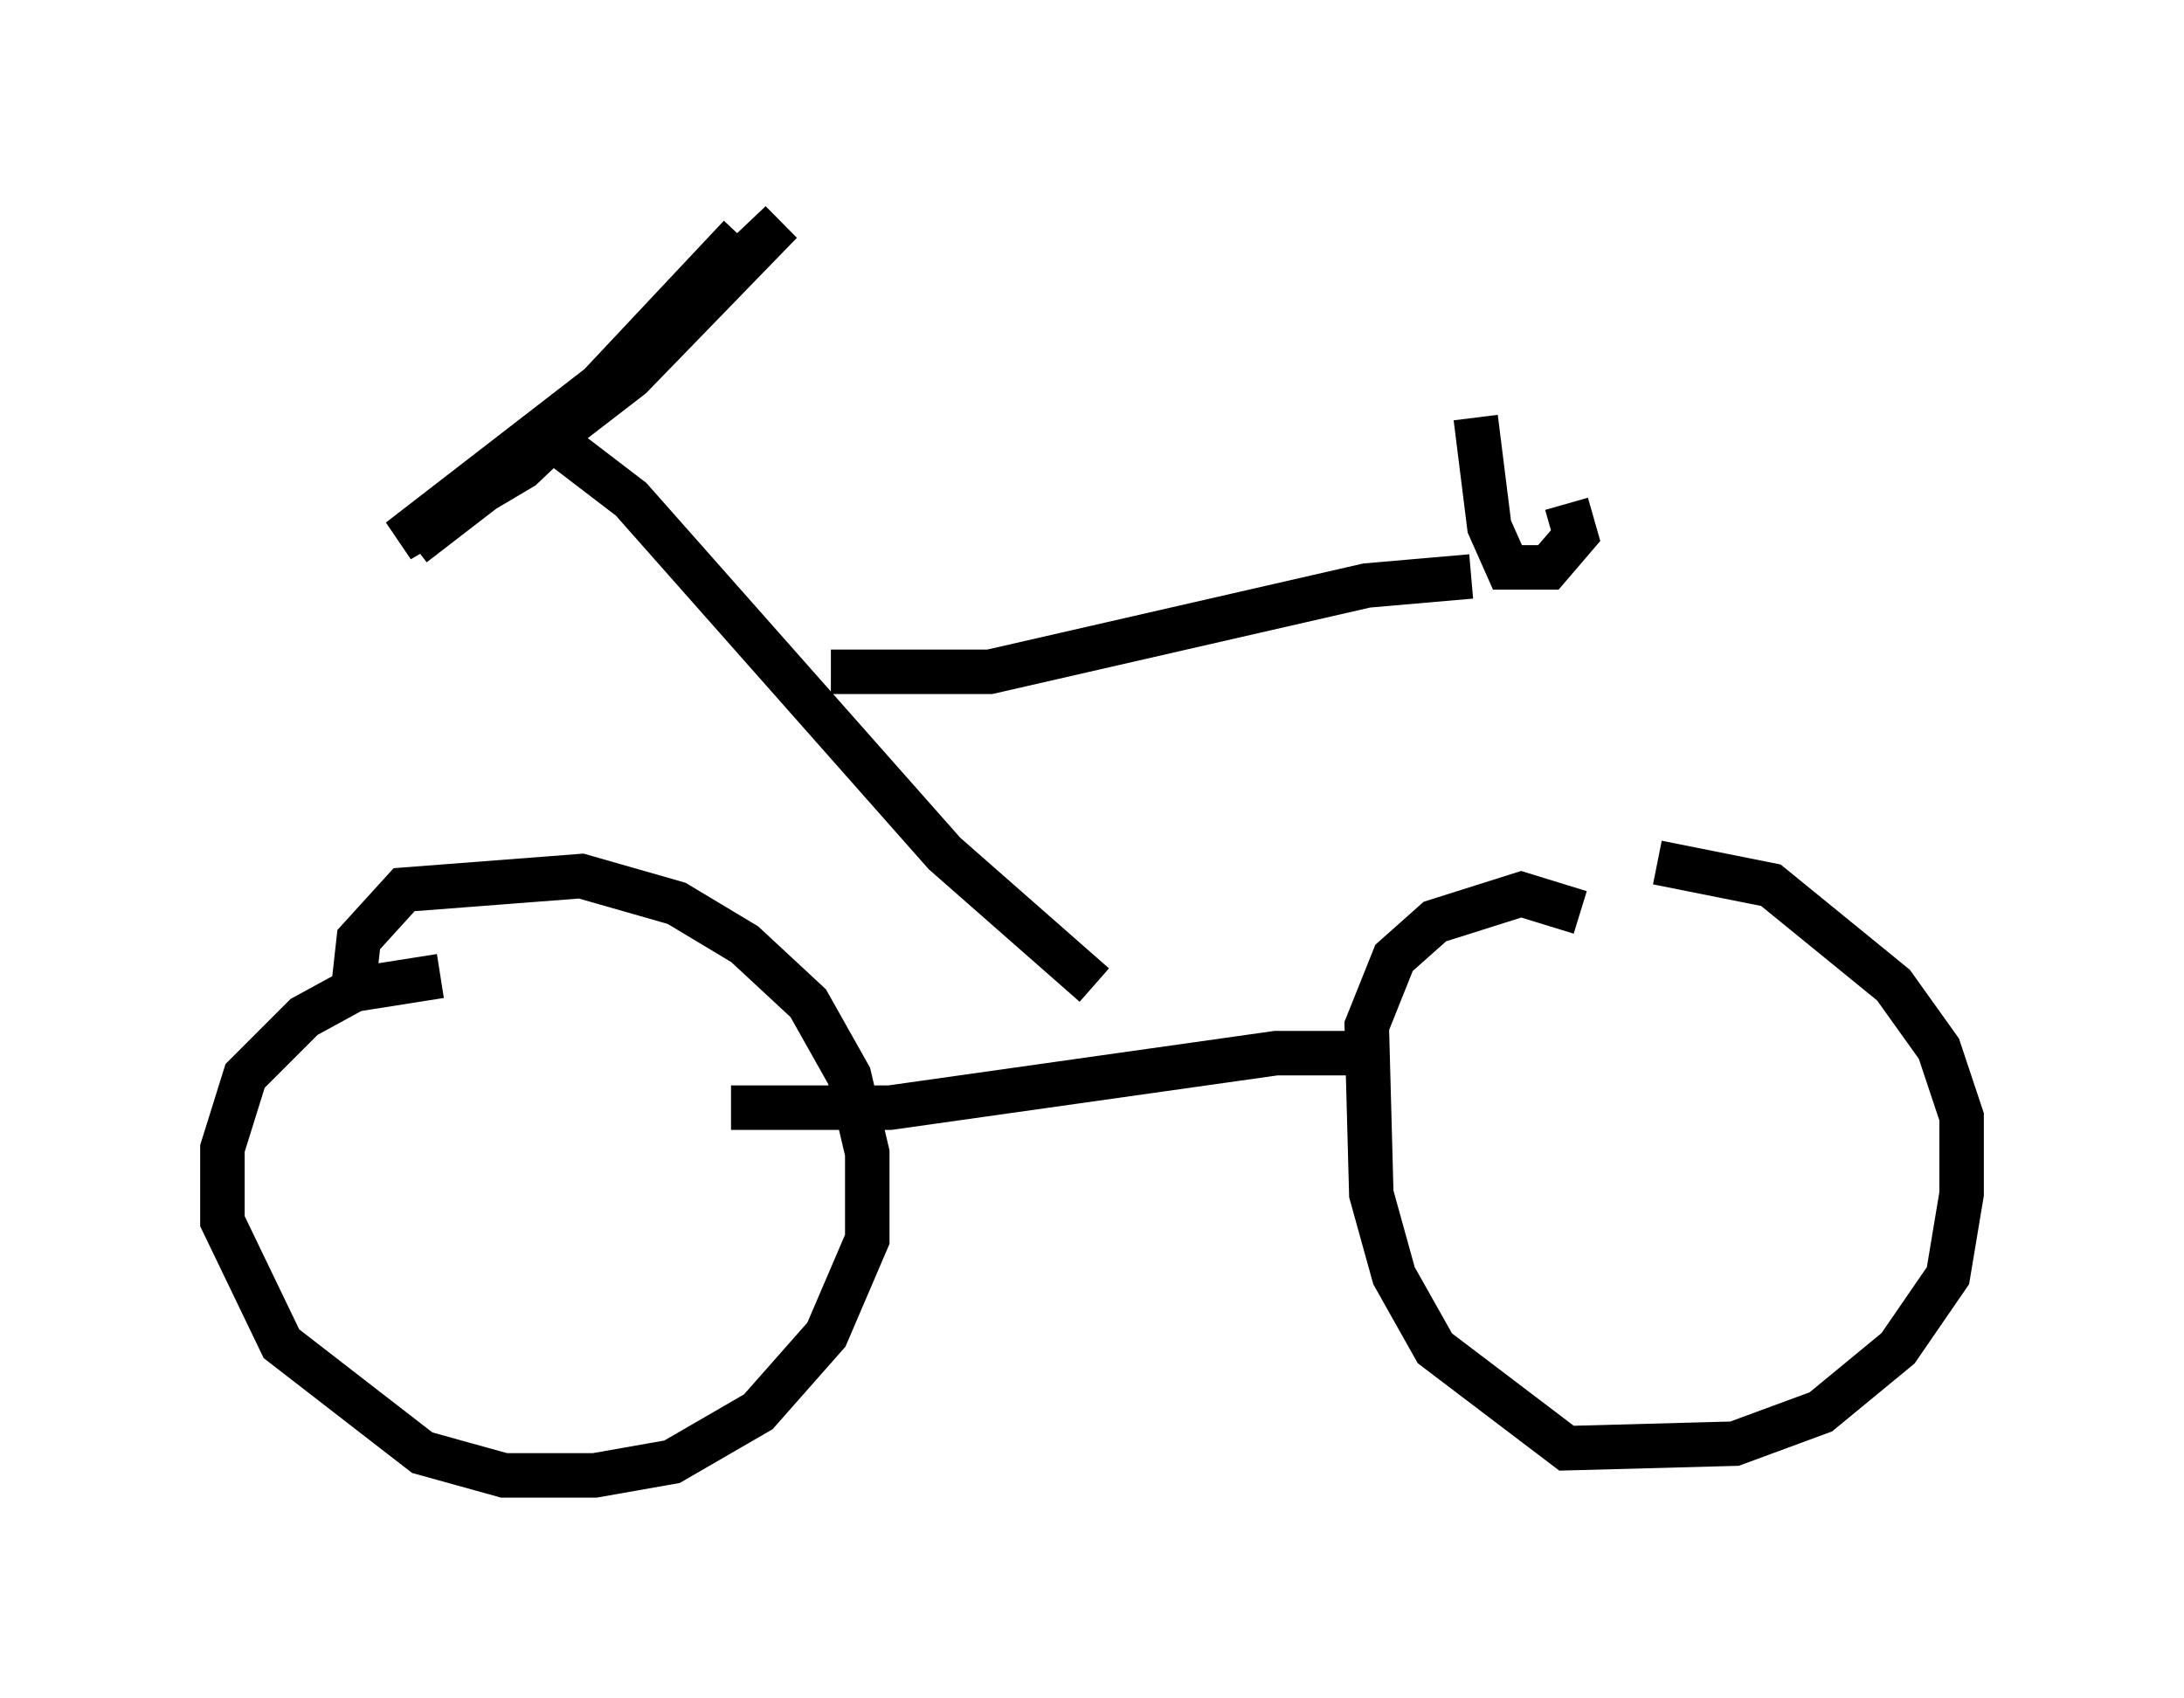 <?xml version="1.0" encoding="utf-8" ?>
<svg baseProfile="full" height="38.175" version="1.1" width="49.098" xmlns="http://www.w3.org/2000/svg" xmlns:ev="http://www.w3.org/2001/xml-events" xmlns:xlink="http://www.w3.org/1999/xlink"><defs /><rect fill="white" height="38.175" width="49.098" x="0" y="0" /><path d="M35.319, 19.904 m1.94, -0.51 l2.552, 0.51 2.756, 2.246 l1.021, 1.429 0.51, 1.531 l0.0, 1.735 -0.306, 1.838 l-1.123, 1.633 -1.735, 1.429 l-1.94, 0.715 -3.777, 0.102 l-2.96, -2.246 -0.919, -1.633 l-0.51, -1.838 -0.102, -3.777 l0.613, -1.531 0.919, -0.817 l1.94, -0.613 1.327, 0.408 m-27.563, 1.531 l0.102, -0.919 1.021, -1.123 l3.981, -0.306 2.144, 0.613 l1.531, 0.919 1.429, 1.327 l0.919, 1.633 0.408, 1.735 l0.0, 1.94 -0.919, 2.144 l-1.531, 1.735 -1.94, 1.123 l-1.735, 0.306 -2.042, 0.0 l-1.838, -0.51 -3.165, -2.45 l-1.327, -2.756 0.0, -1.633 l0.51, -1.633 1.327, -1.327 l1.123, -0.613 1.94, -0.306 m21.234, 1.735 l-2.45, 0.0 -8.677, 1.225 l-3.573, 0.0 m8.167, -2.756 l-3.369, -2.96 -7.044, -7.963 l-1.735, -1.327 m4.185, -4.594 l-3.165, 3.369 -4.492, 3.471 l2.756, -1.633 5.819, -5.513 l-3.369, 3.471 -4.9, 3.777 m9.392, 2.858 l3.573, 0.0 8.473, -1.94 l2.348, -0.204 m2.144, -1.633 l0.204, 0.715 -0.613, 0.715 l-0.919, 0.0 -0.408, -0.919 l-0.306, -2.45 " fill="none" stroke="black" stroke-width="1" /></svg>